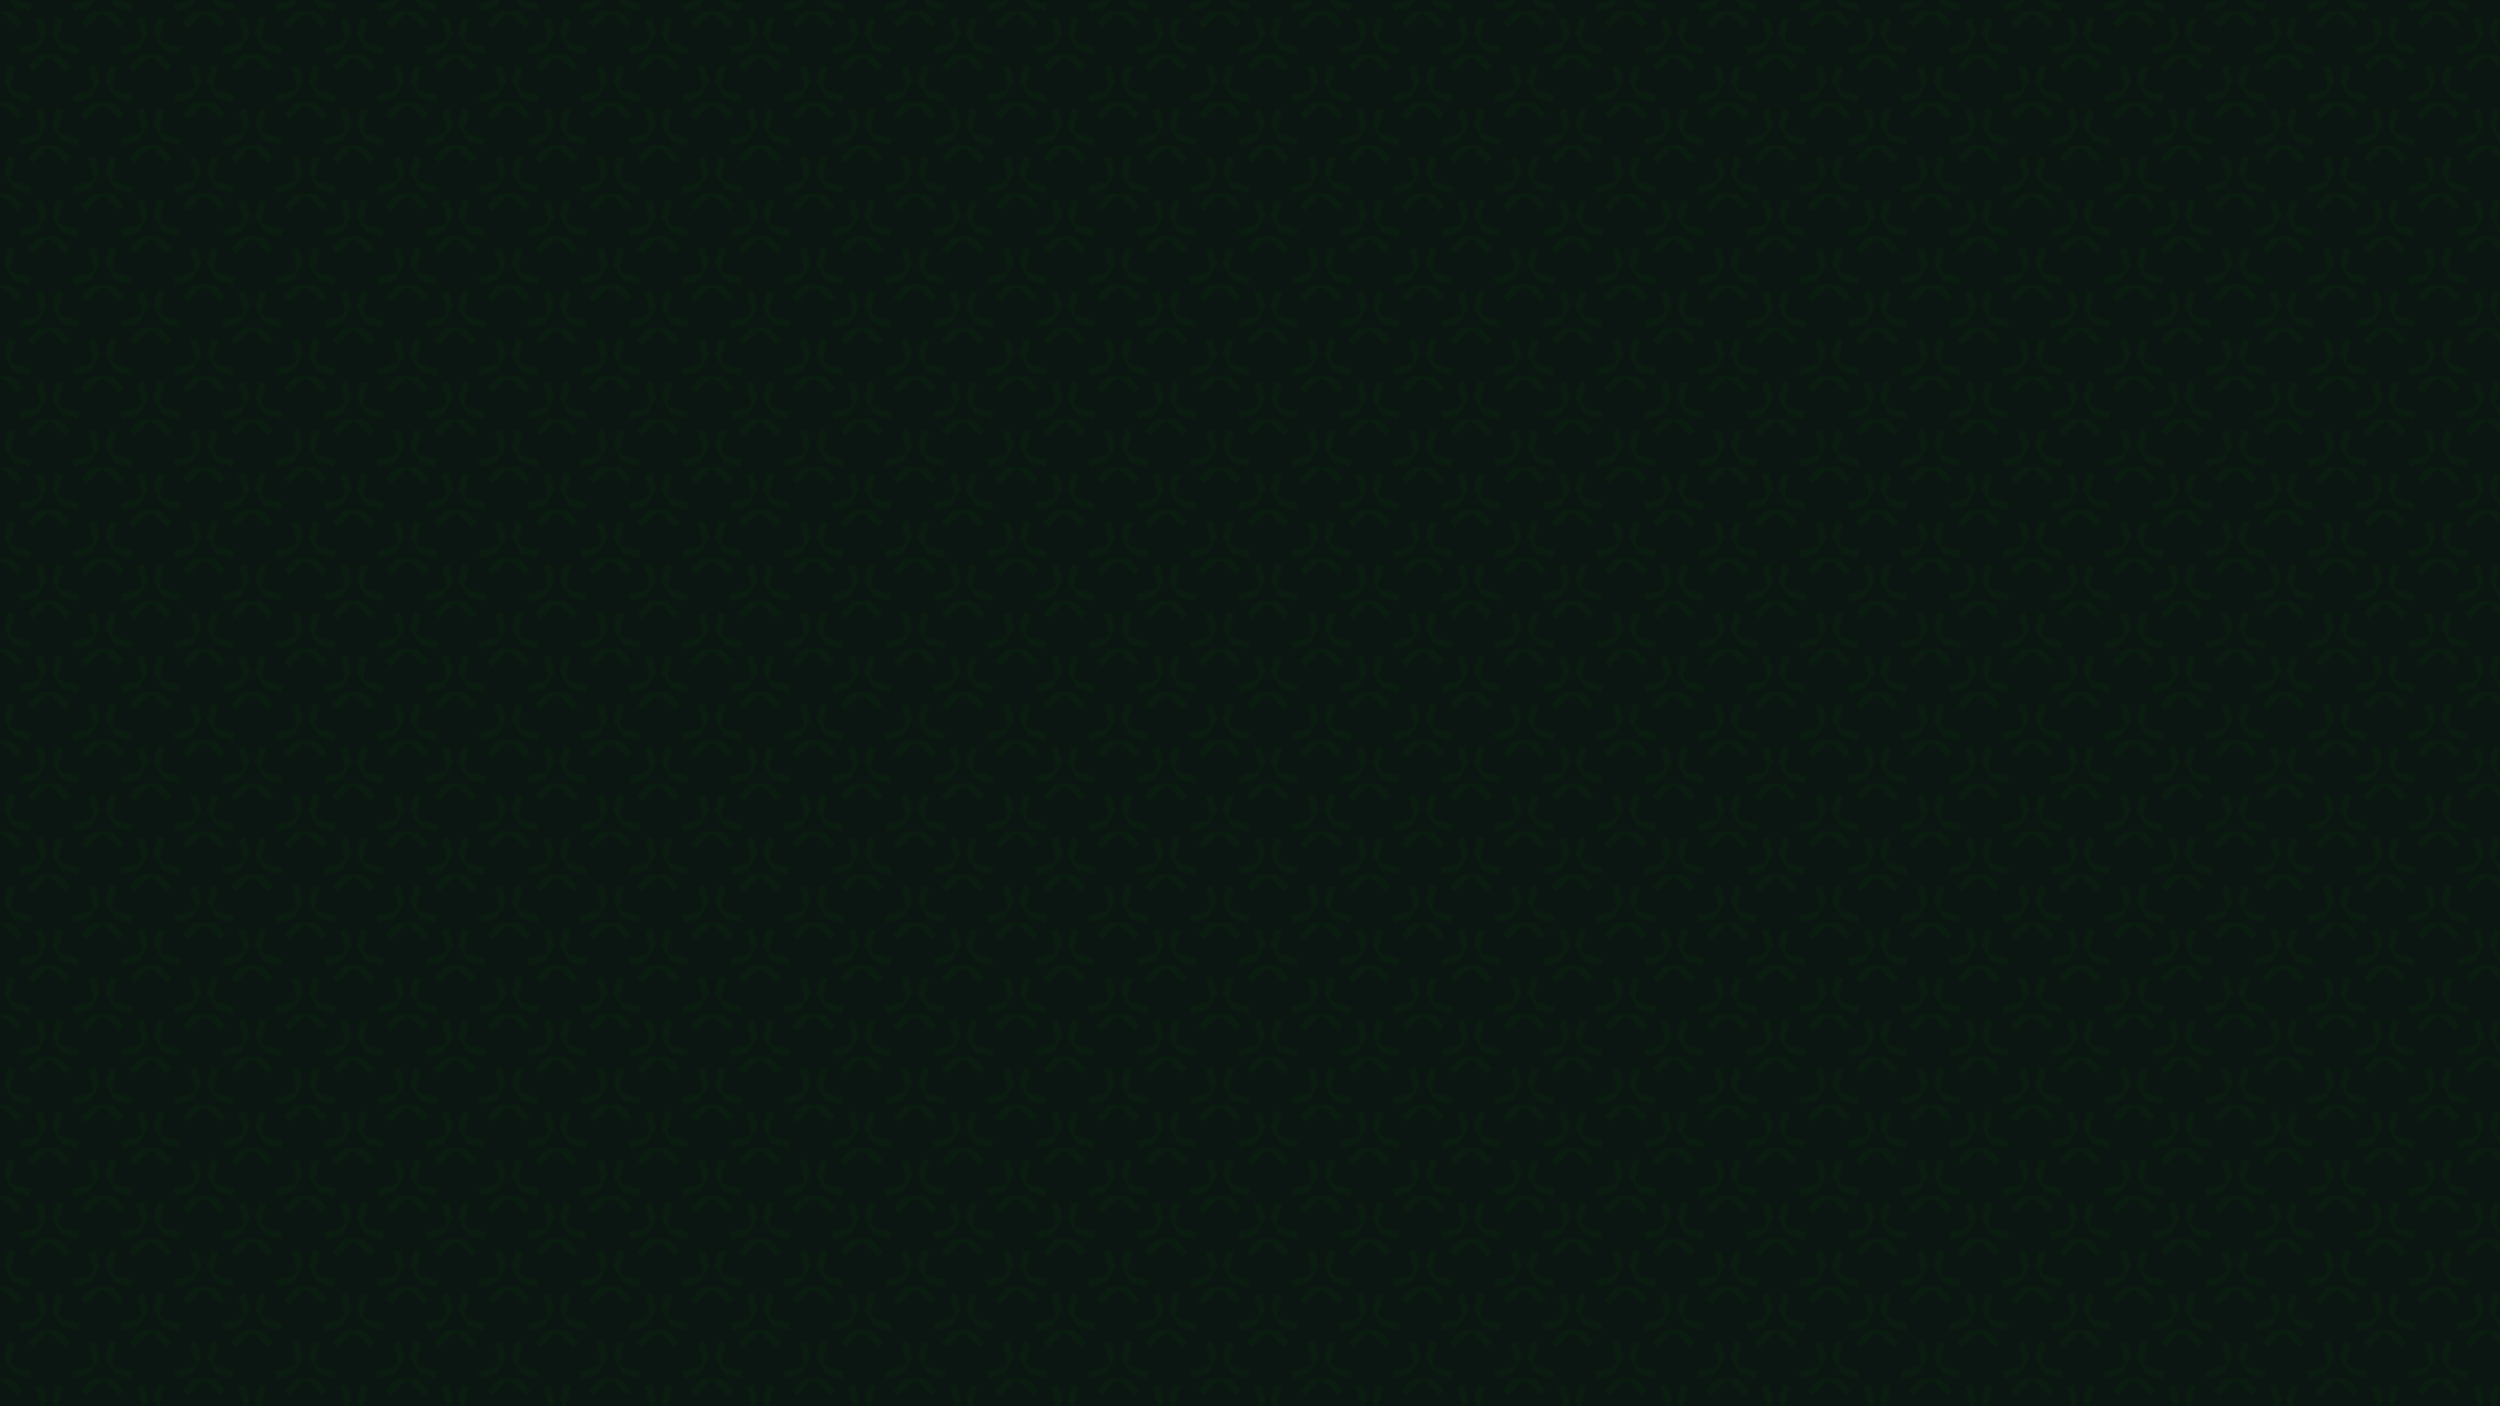 <?xml version="1.0" encoding="utf-8"?>
<!-- Generator: Adobe Adobe Illustrator 24.2.0, SVG Export Plug-In . SVG Version: 6.00 Build 0)  -->
<svg version="1.1" id="Layer_1" xmlns="http://www.w3.org/2000/svg" xmlns:xlink="http://www.w3.org/1999/xlink" x="0px" y="0px"
	 width="1920px" height="1080px" viewBox="0 0 1920 1080" style="enable-background:new 0 0 1920 1080;" xml:space="preserve">
<style type="text/css">
	.st0{fill:none;}
	.st1{opacity:6.000000e-02;}
	.st2{fill:#138019;}
	.st3{fill:#0B1511;}
	.st4{fill:url(#New_Pattern);}
	.st5{display:none;}
	.st6{display:inline;fill:#FFFFFF;}
	.st7{fill:#00512D;}
</style>
<pattern  width="77.7" height="70" patternUnits="userSpaceOnUse" id="New_Pattern" viewBox="22.6 -79 77.7 70" style="overflow:visible;">
	<g>
		<rect x="22.6" y="-79" class="st0" width="77.7" height="70"/>
		<g>
			<g class="st1">
				<path class="st2" d="M92.2-3.5l7.5-12.9l-3.5-12.9l-6.1,1.6l3.5,12.9c0.3,1.1,0.1,2.3-0.4,3.3c-0.6,1-1.5,1.7-2.6,2L77.7-6.1
					L79.3,0L92.2-3.5L92.2-3.5z"/>
			</g>
		</g>
		<g>
			<g class="st1">
				<path class="st2" d="M32.6-3.5l-7.5-12.9l3.5-12.9l6.1,1.6l-3.5,12.9c-0.3,1.1-0.1,2.3,0.4,3.3c0.6,1,1.5,1.7,2.6,2l12.9,3.5
					L45.5,0L32.6-3.5L32.6-3.5z"/>
			</g>
		</g>
		<g>
			<g class="st1">
				<path class="st2" d="M108.7-70.7H93.8l-9.5,9.5l4.4,4.4l9.5-9.5c0.8-0.8,1.9-1.3,3-1.3c1.1,0,2.2,0.4,3,1.3l9.5,9.5l4.4-4.4
					L108.7-70.7L108.7-70.7z"/>
				<path class="st2" d="M92.2-73.5l7.5-12.9l-3.5-12.9l-6.1,1.6l3.5,12.9c0.3,1.1,0.1,2.3-0.4,3.3c-0.6,1-1.5,1.7-2.6,2l-12.9,3.5
					l1.6,6.1L92.2-73.5L92.2-73.5z"/>
			</g>
		</g>
		<g>
			<g class="st1">
				<path class="st2" d="M67.8-37.5H52.9l-9.5,9.5l4.4,4.4l9.5-9.5c0.8-0.8,1.9-1.3,3-1.3c1.1,0,2.2,0.4,3,1.3l9.5,9.5l4.4-4.4
					L67.8-37.5L67.8-37.5z"/>
				<path class="st2" d="M69.4-40.3L62-53.2l3.5-12.9l6.1,1.6L68-51.6c-0.3,1.1-0.1,2.3,0.4,3.3c0.6,1,1.5,1.7,2.6,2L84-42.9
					l-1.6,6.1L69.4-40.3L69.4-40.3z"/>
				<path class="st2" d="M51.4-40.3l7.5-12.9l-3.5-12.9l-6.1,1.6l3.5,12.9c0.3,1.1,0.1,2.3-0.4,3.3c-0.6,1-1.5,1.7-2.6,2l-12.9,3.5
					l1.6,6.1L51.4-40.3L51.4-40.3z"/>
			</g>
			<g class="st1">
				<path class="st2" d="M31-70.7H16.1l-9.5,9.5l4.4,4.4l9.5-9.5c0.8-0.8,1.9-1.3,3-1.3c1.1,0,2.2,0.4,3,1.3l9.5,9.5l4.4-4.4
					L31-70.7L31-70.7z"/>
				<path class="st2" d="M32.6-73.5l-7.5-12.9l3.5-12.9l6.1,1.6l-3.5,12.9c-0.3,1.1-0.1,2.3,0.4,3.3c0.6,1,1.5,1.7,2.6,2l12.9,3.5
					L45.5-70L32.6-73.5L32.6-73.5z"/>
				<path class="st2" d="M14.5-73.5L22-86.4l-3.5-12.9l-6.1,1.6l3.5,12.9c0.3,1.1,0.1,2.3-0.4,3.3c-0.6,1-1.5,1.7-2.6,2L0-76.1
					L1.6-70L14.5-73.5L14.5-73.5z"/>
			</g>
		</g>
	</g>
</pattern>
<g>
	<rect class="st3" width="1920" height="1080"/>
	<rect class="st4" width="1920" height="1080"/>
</g>
<g class="st5">
	<path class="st6" d="M987.8,567.4l35.3,35.3l-16.5,16.6L971.3,584c-3-3-7-4.7-11.3-4.7s-8.3,1.7-11.3,4.7l-35.3,35.3l-16.5-16.6
		l35.3-35.3H987.8L987.8,567.4z"/>
	<path class="st6" d="M993.7,557.2l48.2,12.9l6-22.6l-48.2-12.9c-4.1-1.1-7.6-3.7-9.7-7.5c-2.1-3.7-2.7-8-1.6-12.1l12.9-48.2
		l-22.6-6.1l-12.9,48.2L993.7,557.2L993.7,557.2z"/>
	<path class="st6" d="M926.3,557.2l-48.2,12.9l-6-22.6l48.2-12.9c4.1-1.1,7.6-3.7,9.7-7.5c2.1-3.7,2.7-8,1.6-12.1l-12.9-48.2
		l22.6-6.1l12.9,48.2L926.3,557.2L926.3,557.2z"/>
</g>
</svg>

